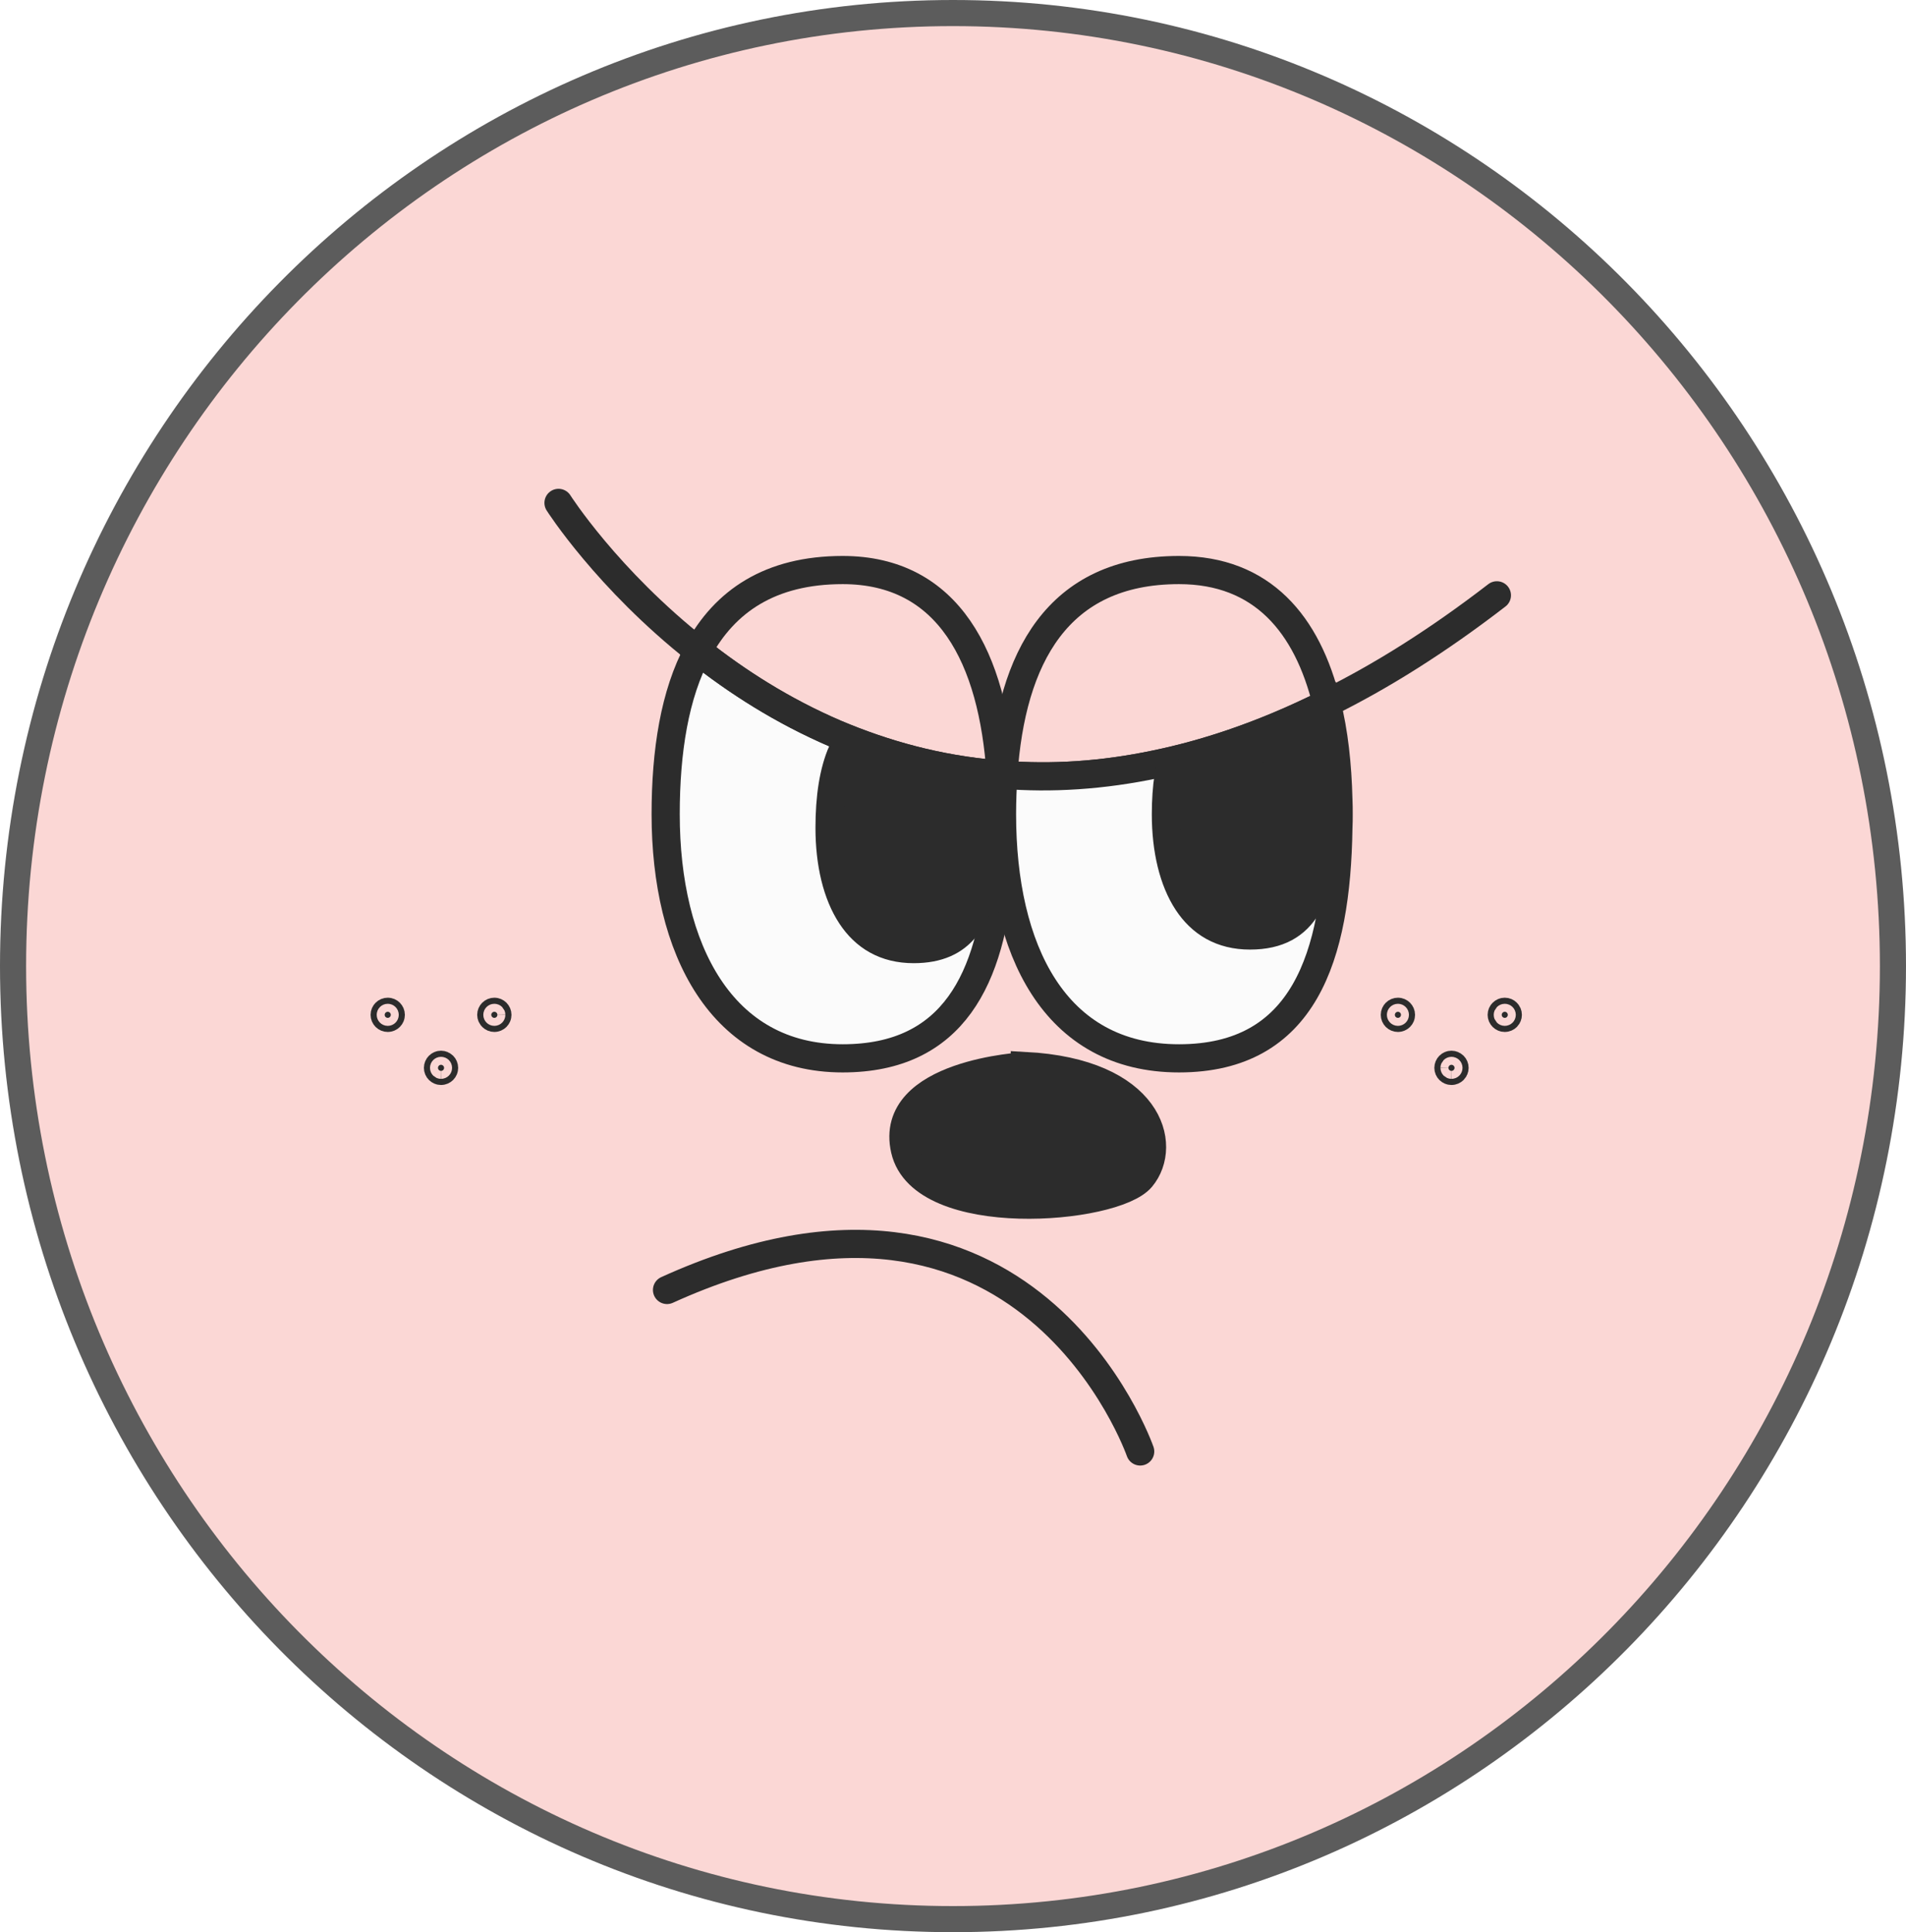 <svg width="73" height="74" viewBox="0 0 73 74" fill="none" xmlns="http://www.w3.org/2000/svg">
<g clip-path="url(#clip0_40000282_8133)">
<path d="M36.5 0.5C56.376 0.5 72.5 16.835 72.5 37C72.5 57.165 56.376 73.5 36.5 73.5C16.624 73.5 0.5 57.165 0.5 37C0.5 16.835 16.624 0.5 36.5 0.5Z" fill="#FBD7D5" stroke="#5C5C5C"/>
<g filter="url(#filter0_g_40000282_8133)">
<path d="M38.377 31.183V31.516C38.377 31.724 38.367 31.932 38.367 32.141V32.234C38.346 32.515 38.336 32.797 38.315 33.067C38.315 33.161 38.304 33.244 38.294 33.328C37.971 37.461 36.523 40.533 32.274 40.533C27.63 40.533 25.495 36.347 25.495 31.183C25.495 28.777 25.838 26.58 26.734 24.925C28.202 26.091 29.962 27.226 32.004 28.101C33.847 28.881 35.909 29.465 38.19 29.652C38.231 29.652 38.283 29.662 38.325 29.662C38.356 30.152 38.377 30.662 38.377 31.183Z" fill="#FBFBFB" stroke="#2C2C2C" stroke-width="1.079" stroke-miterlimit="10"/>
<path d="M50.812 26.934C50.634 27.038 50.478 27.122 50.312 27.195H50.301C48.187 28.205 46.188 28.871 44.282 29.267C42.209 29.704 40.251 29.819 38.429 29.673C38.731 25.227 40.48 21.832 45.156 21.832C48.343 21.832 50.072 23.904 50.812 26.934Z" stroke="#2C2C2C" stroke-width="1.079" stroke-miterlimit="10"/>
<path d="M51.27 31.183C51.27 31.36 51.27 31.537 51.26 31.713C51.187 36.628 49.947 40.533 45.157 40.533C40.366 40.533 38.377 36.347 38.377 31.183C38.377 30.672 38.398 30.162 38.429 29.673C40.252 29.819 42.209 29.704 44.282 29.267C46.188 28.871 48.187 28.204 50.301 27.195H50.312C50.478 27.122 50.635 27.038 50.812 26.934C51.093 28.048 51.228 29.298 51.26 30.62C51.27 30.808 51.27 30.995 51.27 31.183Z" fill="#FBFBFB" stroke="#2C2C2C" stroke-width="1.079" stroke-miterlimit="10"/>
<path d="M38.325 29.662C38.325 29.662 38.231 29.652 38.19 29.652C35.909 29.465 33.847 28.881 32.004 28.101C29.962 27.226 28.202 26.091 26.734 24.925C27.755 23.03 29.494 21.832 32.274 21.832C36.346 21.832 38.033 25.216 38.325 29.662Z" stroke="#2C2C2C" stroke-width="1.079" stroke-miterlimit="10" stroke-linecap="round"/>
<path d="M32.256 28.784C33.912 29.443 35.737 29.944 37.732 30.15C37.776 30.435 37.806 30.735 37.823 31.051L37.837 31.524V31.703C37.837 31.852 37.837 31.979 37.829 32.102L37.828 32.121V32.207C37.817 32.349 37.81 32.491 37.802 32.625C37.794 32.765 37.787 32.898 37.777 33.026L37.775 33.047V33.067C37.775 33.123 37.769 33.175 37.758 33.261V33.263C37.638 34.256 37.384 35.027 36.96 35.543C36.559 36.032 35.959 36.349 34.993 36.349C33.898 36.349 33.122 35.869 32.598 35.073C32.057 34.252 31.772 33.071 31.772 31.703C31.772 30.549 31.919 29.549 32.256 28.784Z" fill="#2C2C2C" stroke="#2C2C2C" stroke-width="1.079"/>
<path d="M50.102 27.879C50.468 28.573 50.67 29.523 50.721 30.645V30.651C50.73 30.82 50.73 30.993 50.73 31.183C50.73 31.362 50.73 31.523 50.721 31.682V31.697C50.68 32.977 50.48 34.024 50.041 34.739C49.632 35.404 48.987 35.828 47.875 35.828C46.78 35.828 46.005 35.347 45.48 34.552C44.94 33.731 44.654 32.551 44.654 31.183C44.654 30.665 44.688 30.172 44.755 29.713C46.464 29.33 48.241 28.734 50.102 27.879Z" fill="#2C2C2C" stroke="#2C2C2C" stroke-width="1.079"/>
<path d="M39.252 40.835C39.252 40.835 33.993 41.106 34.66 44.032C35.326 46.957 42.668 46.353 43.71 45.104C44.751 43.855 44.022 41.074 39.252 40.825V40.835Z" fill="#2C2C2C" stroke="#2C2C2C" stroke-width="1.079" stroke-miterlimit="10"/>
<path d="M43.669 55.589C43.669 55.589 39.346 43.136 25.547 49.404" stroke="#2C2C2C" stroke-width="1.079" stroke-miterlimit="10" stroke-linecap="round"/>
<path d="M38.325 29.662C38.325 29.662 38.398 29.683 38.429 29.673" stroke="#2C2C2C" stroke-width="1.079" stroke-miterlimit="10" stroke-linecap="round"/>
<path d="M57.331 22.8C55.061 24.55 52.885 25.914 50.812 26.934" stroke="#2C2C2C" stroke-width="1.079" stroke-miterlimit="10" stroke-linecap="round"/>
<path d="M26.734 24.925C23.245 22.176 21.391 19.26 21.391 19.26" stroke="#2C2C2C" stroke-width="1.079" stroke-miterlimit="10" stroke-linecap="round"/>
<path d="M14.851 38.75C14.915 38.75 14.967 38.803 14.967 38.867C14.967 38.931 14.915 38.983 14.851 38.983C14.786 38.983 14.733 38.931 14.733 38.867C14.733 38.803 14.786 38.75 14.851 38.75Z" fill="#2C2C2C" stroke="#2C2C2C" stroke-width="1.079"/>
<path d="M18.934 38.75C18.998 38.75 19.05 38.803 19.05 38.867C19.05 38.931 18.998 38.983 18.934 38.983C18.869 38.983 18.817 38.931 18.816 38.867C18.816 38.803 18.869 38.75 18.934 38.75Z" fill="#2C2C2C" stroke="#2C2C2C" stroke-width="1.079"/>
<path d="M16.892 40.78C16.956 40.781 17.008 40.833 17.008 40.898C17.008 40.962 16.956 41.014 16.892 41.014C16.828 41.014 16.775 40.962 16.775 40.898C16.775 40.833 16.828 40.78 16.892 40.78Z" fill="#2C2C2C" stroke="#2C2C2C" stroke-width="1.079"/>
<path d="M53.541 38.75C53.605 38.75 53.657 38.803 53.657 38.867C53.657 38.931 53.605 38.983 53.541 38.983C53.476 38.983 53.423 38.931 53.423 38.867C53.423 38.803 53.476 38.75 53.541 38.75Z" fill="#2C2C2C" stroke="#2C2C2C" stroke-width="1.079"/>
<path d="M57.633 38.75C57.698 38.75 57.749 38.803 57.749 38.867C57.749 38.931 57.698 38.983 57.633 38.983C57.569 38.983 57.516 38.931 57.516 38.867C57.516 38.803 57.569 38.75 57.633 38.75Z" fill="#2C2C2C" stroke="#2C2C2C" stroke-width="1.079"/>
<path d="M55.592 40.78C55.657 40.781 55.709 40.833 55.709 40.898C55.708 40.962 55.657 41.014 55.592 41.014C55.528 41.014 55.475 40.962 55.475 40.898C55.475 40.833 55.528 40.78 55.592 40.78Z" fill="#2C2C2C" stroke="#2C2C2C" stroke-width="1.079"/>
</g>
</g>
<defs>
<filter id="filter0_g_40000282_8133" x="13.794" y="18.321" width="44.895" height="38.208" filterUnits="userSpaceOnUse" color-interpolation-filters="sRGB">
<feFlood flood-opacity="0" result="BackgroundImageFix"/>
<feBlend mode="normal" in="SourceGraphic" in2="BackgroundImageFix" result="shape"/>
<feTurbulence type="fractalNoise" baseFrequency="0.667 0.667" numOctaves="3" seed="7043" />
<feDisplacementMap in="shape" scale="0.8" xChannelSelector="R" yChannelSelector="G" result="displacedImage" width="100%" height="100%" />
<feMerge result="effect1_texture_40000282_8133">
<feMergeNode in="displacedImage"/>
</feMerge>
</filter>
<clipPath id="clip0_40000282_8133">
<rect width="73" height="74" fill="white"/>
</clipPath>
</defs>
</svg>
